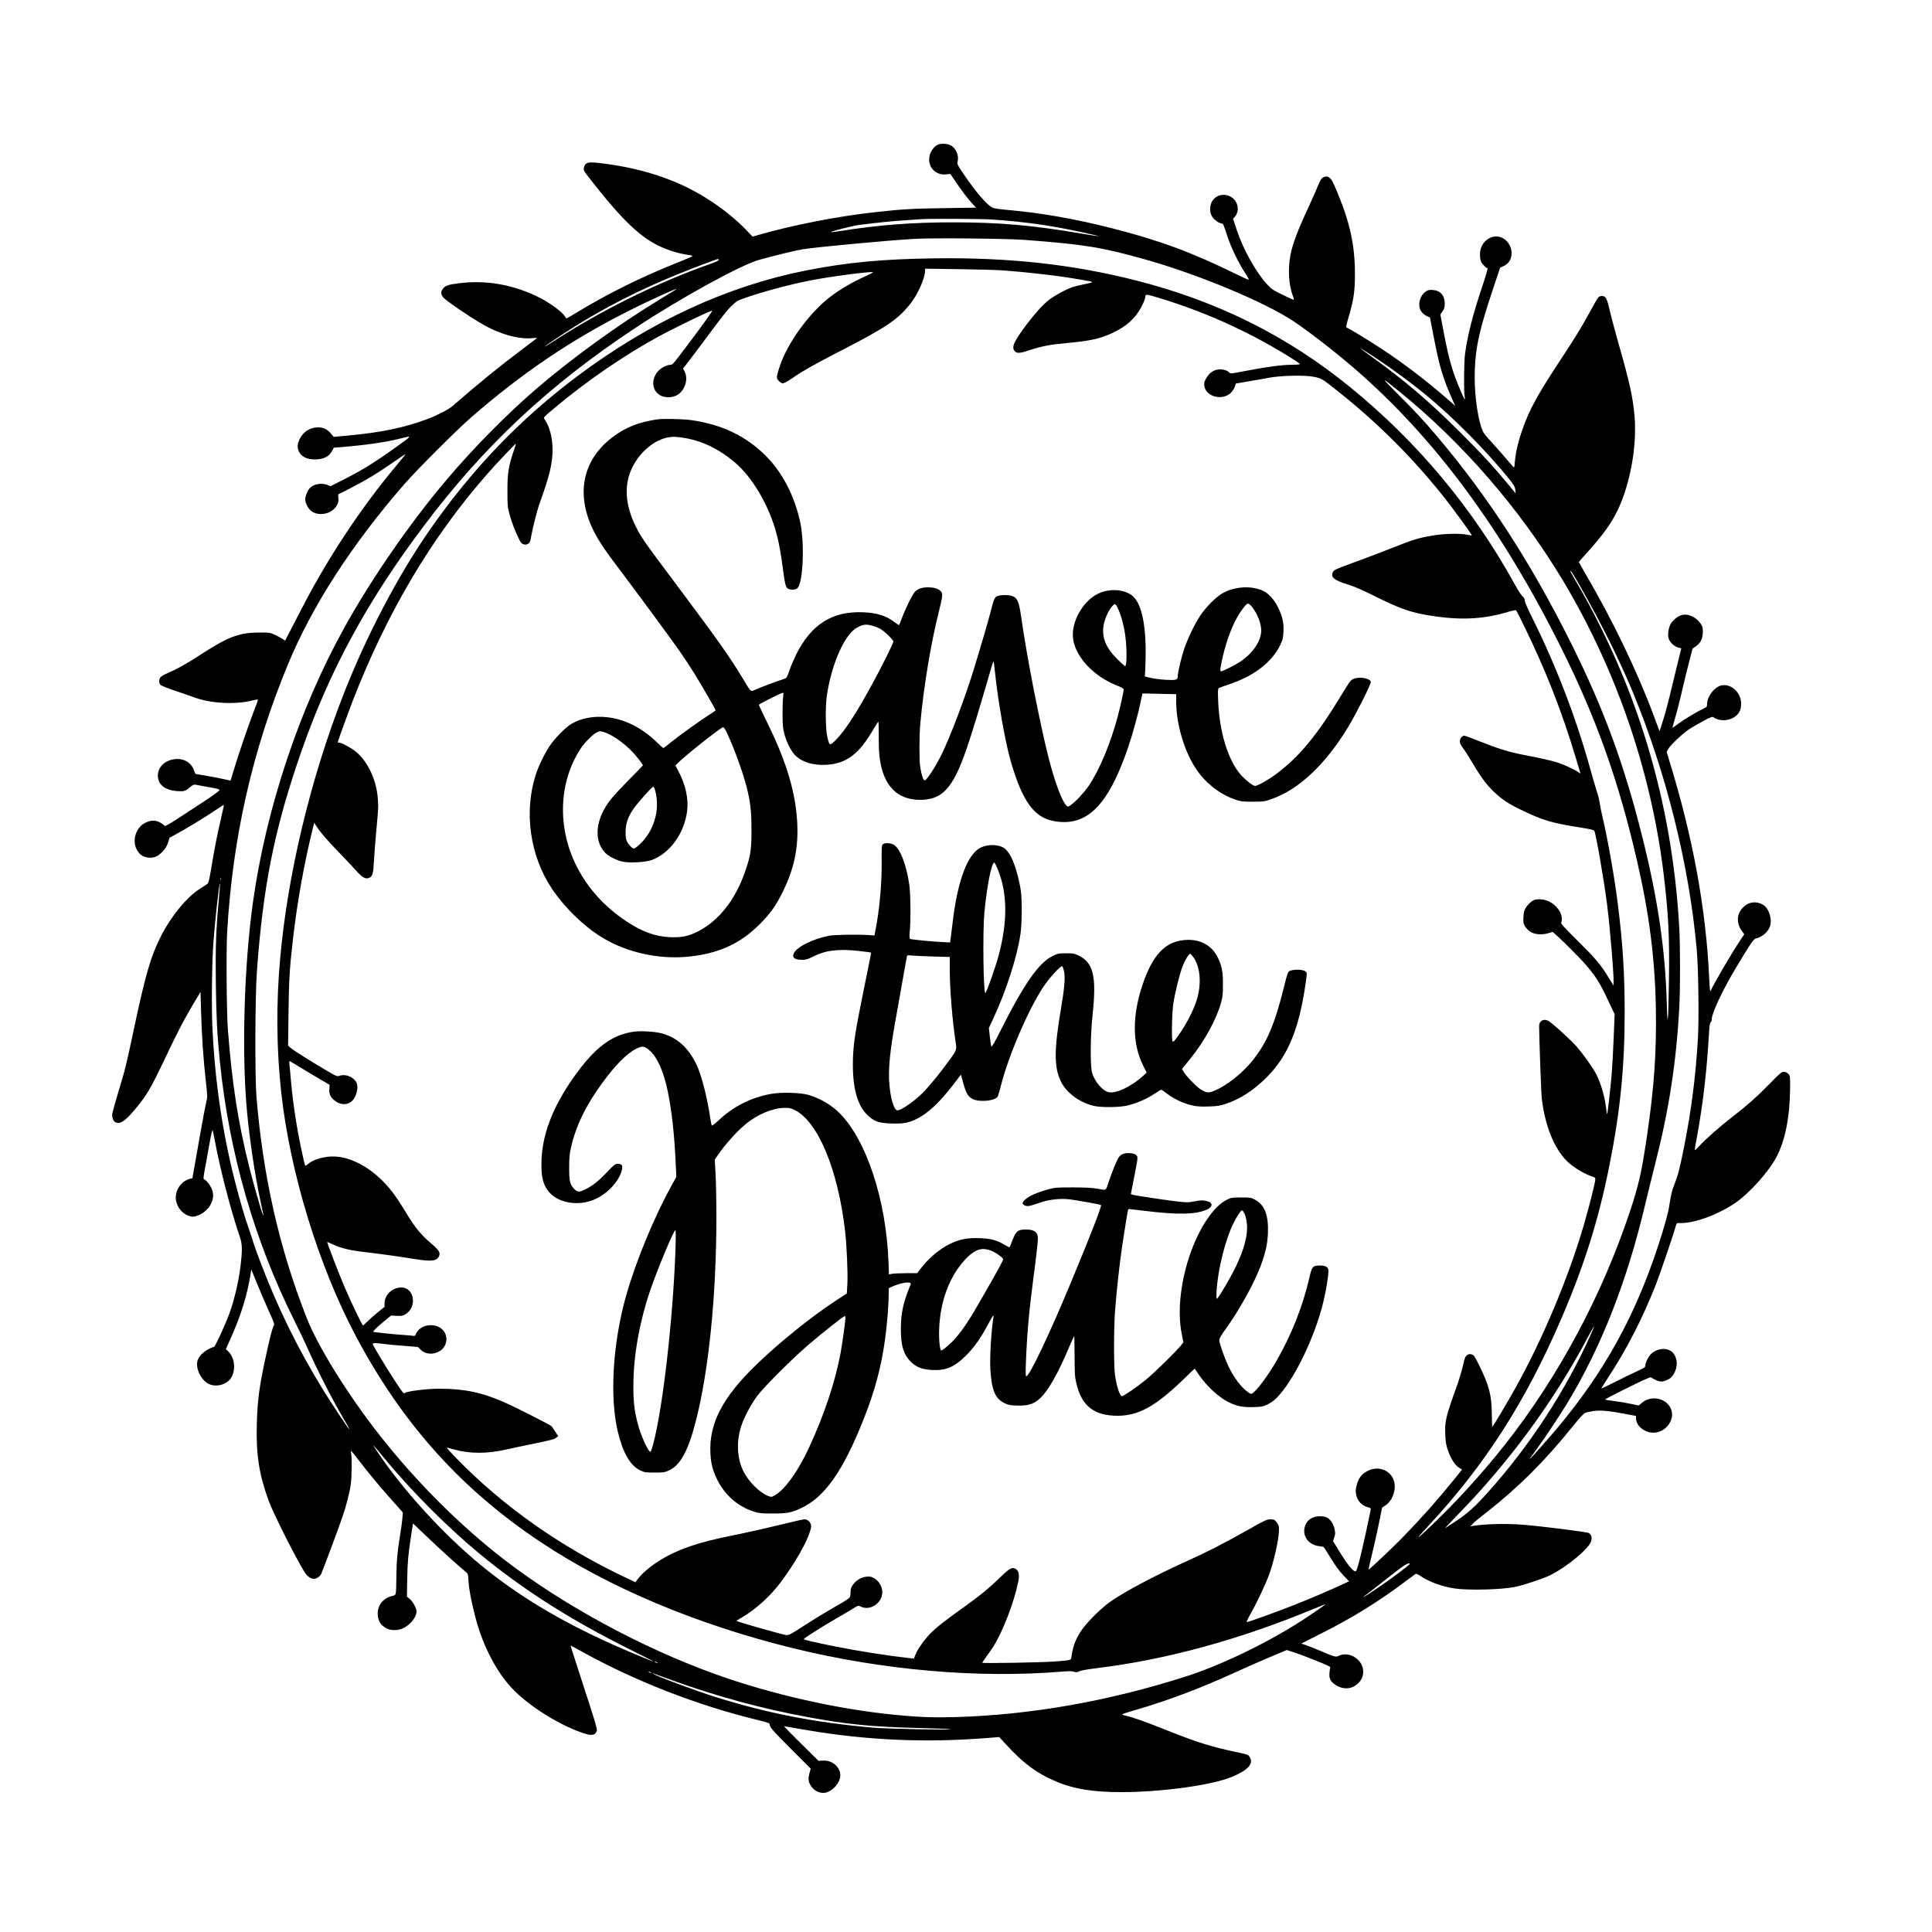 <?xml version="1.0" standalone="no"?>
<!DOCTYPE svg PUBLIC "-//W3C//DTD SVG 20010904//EN"
 "http://www.w3.org/TR/2001/REC-SVG-20010904/DTD/svg10.dtd">
<svg version="1.0" xmlns="http://www.w3.org/2000/svg"
 width="2500pt" height="2500pt" viewBox="0 0 2500 2500"
 preserveAspectRatio="xMidYMid meet">

<g transform="translate(0,2500) scale(0.1,-0.1)"
fill="#000000" stroke="none">
<path d="M12140 23129 c-35 -14 -69 -48 -91 -91 -79 -154 32 -316 202 -294
l46 6 59 -87 c85 -126 163 -230 222 -294 l52 -56 -398 -6 c-423 -6 -555 -13
-912 -53 -477 -52 -1060 -166 -1494 -291 l-88 -25 -77 81 c-139 146 -324 294
-531 423 -338 211 -742 354 -1195 424 -311 47 -353 45 -375 -22 -9 -27 -8 -40
3 -63 8 -16 104 -139 212 -273 381 -467 602 -651 905 -752 95 -31 142 -42 264
-61 36 -6 24 -12 -205 -104 -466 -188 -878 -393 -1273 -633 -71 -43 -132 -78
-135 -78 -3 0 -13 13 -23 29 -27 49 -185 166 -308 230 -339 175 -695 241
-1059 196 -139 -17 -178 -31 -209 -70 -31 -39 -28 -78 9 -119 33 -38 323 -237
483 -330 235 -139 488 -211 671 -191 40 5 57 4 50 -3 -5 -5 -103 -79 -216
-164 -271 -203 -530 -414 -874 -713 -51 -44 -202 -122 -325 -168 -301 -112
-600 -174 -1028 -213 l-183 -17 -36 42 c-48 57 -99 81 -170 81 -99 -1 -187
-56 -232 -145 -35 -70 -38 -115 -11 -171 31 -64 103 -99 205 -99 114 1 185 37
225 115 l19 37 88 7 c320 25 594 65 792 116 138 35 140 38 -87 -125 -288 -206
-444 -301 -741 -449 l-93 -47 -39 15 c-78 32 -182 13 -231 -41 -28 -30 -58
-105 -58 -144 0 -59 47 -138 99 -166 100 -53 244 -17 303 76 24 38 29 55 27
99 l-3 54 165 84 c217 113 329 181 534 323 94 65 171 117 173 116 2 -2 -54
-72 -125 -157 -443 -528 -875 -1179 -1203 -1813 -45 -88 -116 -224 -157 -303
l-74 -142 -29 20 c-16 11 -59 35 -97 53 -67 31 -71 32 -208 32 -268 -1 -405
-54 -795 -309 -152 -99 -274 -166 -397 -219 -34 -14 -71 -35 -82 -46 -27 -27
-28 -82 -2 -105 11 -10 91 -42 178 -71 87 -29 202 -69 256 -89 215 -79 532
-96 753 -40 36 9 68 14 71 11 3 -3 -22 -75 -56 -160 -69 -178 -200 -562 -256
-752 -21 -71 -40 -132 -41 -134 -2 -2 -35 4 -74 14 -40 10 -142 30 -227 44
l-155 27 -20 52 c-36 96 -131 151 -243 139 -143 -15 -239 -120 -220 -243 14
-97 100 -158 237 -170 97 -8 116 -3 174 47 36 31 52 39 73 35 14 -3 67 -13
116 -21 173 -30 195 -36 195 -50 0 -8 -88 -72 -195 -142 -107 -70 -265 -174
-350 -229 -86 -56 -158 -97 -161 -92 -4 5 -27 23 -52 39 -62 39 -127 40 -203
2 -128 -65 -177 -247 -99 -364 35 -54 75 -78 140 -86 73 -9 129 16 189 84 35
39 55 73 67 114 l18 59 85 46 c131 71 383 224 506 308 60 41 111 73 112 72 2
-2 -15 -79 -36 -172 -52 -226 -85 -390 -125 -635 -27 -161 -38 -207 -53 -217
-10 -7 -54 -36 -98 -64 -168 -106 -373 -357 -503 -614 -131 -259 -198 -489
-347 -1189 -107 -504 -109 -511 -205 -830 -38 -126 -72 -249 -76 -272 -7 -48
9 -98 37 -113 58 -32 121 7 240 146 163 192 215 278 404 677 158 335 253 517
379 727 l81 135 7 -255 c8 -298 30 -624 62 -905 22 -196 22 -202 4 -271 -9
-39 -43 -214 -74 -390 -78 -447 -103 -589 -104 -590 0 -1 -15 -5 -34 -8 -18
-4 -52 -20 -75 -36 -87 -64 -126 -172 -97 -271 26 -90 98 -160 185 -180 77
-17 204 57 254 150 41 75 46 144 15 212 -26 55 -60 98 -92 116 -17 9 -17 16 8
149 14 76 40 222 58 323 21 117 35 177 40 165 4 -11 17 -71 28 -134 67 -363
209 -913 325 -1249 30 -89 32 -165 10 -354 -25 -215 -83 -462 -150 -643 -55
-147 -179 -416 -194 -421 -99 -31 -185 -100 -211 -168 -38 -99 37 -263 143
-314 78 -38 189 -19 256 42 96 88 93 287 -6 381 l-30 28 80 181 c121 277 195
519 237 776 l12 74 73 -179 c40 -99 108 -258 152 -355 78 -173 79 -176 62
-200 -11 -14 -43 -138 -78 -294 -105 -472 -129 -646 -138 -980 -10 -392 30
-646 154 -985 59 -163 358 -756 470 -933 27 -42 76 -77 111 -77 36 0 80 27 97
60 17 33 226 593 281 755 45 131 90 309 104 413 12 92 15 339 4 398 -8 46 -12
51 101 -96 122 -157 258 -322 384 -464 58 -65 124 -138 145 -163 l39 -45 -6
-76 c-3 -42 -18 -147 -32 -232 -35 -214 -44 -325 -46 -535 0 -99 -4 -191 -8
-205 -5 -18 -16 -26 -44 -32 -113 -23 -191 -117 -189 -228 1 -93 36 -150 117
-193 53 -27 143 -27 205 0 95 43 180 146 180 219 0 43 -46 129 -88 164 l-36
29 3 198 c3 236 12 340 48 574 l27 176 196 -186 c172 -164 373 -346 481 -436
36 -30 36 -30 42 -130 6 -99 31 -234 82 -436 87 -348 243 -668 436 -896 199
-235 608 -504 947 -623 127 -45 176 -39 196 27 5 16 -28 130 -103 360 -139
428 -239 738 -237 740 1 1 71 -37 156 -84 686 -379 1477 -687 2246 -875 157
-39 174 -45 174 -64 0 -33 42 -81 296 -335 l235 -235 -17 -61 c-20 -74 -14
-116 26 -172 36 -50 95 -81 153 -81 89 0 194 94 217 194 26 117 -86 232 -219
224 l-59 -3 -158 156 c-88 85 -188 186 -224 223 l-65 69 35 -6 c19 -3 141 -24
270 -46 774 -131 1533 -164 2333 -100 l147 12 77 -84 c238 -262 421 -395 692
-505 209 -85 461 -124 806 -124 527 0 1180 90 1440 199 201 84 278 168 229
250 -22 37 -17 35 -189 72 -313 67 -504 127 -865 271 -274 110 -441 170 -539
194 -88 21 -97 15 137 84 415 122 840 284 1277 485 105 48 295 132 423 186
l233 98 92 -30 c51 -16 179 -64 285 -107 151 -60 191 -80 186 -92 -4 -8 -9
-40 -11 -70 -6 -73 17 -115 86 -157 99 -60 207 -51 284 24 47 45 67 91 67 155
0 150 -180 267 -314 203 -42 -20 -46 -19 -245 65 -75 31 -160 65 -190 75 l-53
17 233 118 c428 214 764 422 1129 697 58 43 111 82 117 86 8 5 31 -5 59 -23
111 -77 289 -142 449 -165 182 -26 610 -15 782 21 104 21 354 104 446 148 215
103 511 348 537 445 13 51 4 82 -32 104 -22 14 -568 83 -848 107 -210 18 -523
10 -655 -16 l-30 -6 35 37 c19 20 100 87 180 149 402 313 759 669 1117 1116
83 104 134 158 156 168 17 7 67 18 110 24 91 12 198 2 410 -38 l137 -26 0 -29
c0 -105 121 -197 244 -187 141 12 251 156 216 284 -44 157 -255 212 -385 101
l-40 -34 -110 23 c-61 13 -158 29 -217 36 -60 7 -108 15 -108 19 0 8 464 240
537 268 l52 20 43 -24 c71 -39 110 -41 173 -10 45 21 61 37 85 78 50 88 50
186 -2 260 -61 86 -214 81 -300 -10 -32 -34 -67 -108 -68 -143 0 -23 -12 -31
-107 -74 -60 -27 -186 -88 -282 -137 -96 -49 -176 -87 -178 -85 -2 2 39 68 91
148 236 360 441 759 614 1198 55 141 229 652 258 760 9 32 13 35 44 34 181 -8
482 99 714 253 186 124 438 403 544 602 112 211 173 520 176 888 1 158 0 162
-23 187 -17 18 -35 26 -59 26 -30 0 -48 -15 -190 -161 -157 -161 -280 -270
-486 -430 -153 -118 -340 -283 -413 -364 -35 -39 -63 -63 -63 -55 0 8 13 87
30 176 78 427 128 859 155 1346 5 82 11 121 21 129 8 6 14 24 14 40 0 78 142
380 312 664 186 311 230 375 258 381 76 15 154 80 181 150 37 97 -12 248 -94
291 -84 43 -169 34 -237 -25 -100 -85 -109 -216 -23 -329 l24 -32 -51 -77
c-104 -153 -345 -565 -383 -654 -9 -20 -12 10 -19 145 -41 911 -211 1841 -519
2838 l-33 108 19 34 c26 50 187 202 271 258 40 26 123 74 185 108 88 47 117
58 129 49 104 -75 277 -39 338 69 25 44 29 126 10 182 -45 134 -189 203 -291
140 -77 -47 -136 -142 -137 -217 0 -37 -3 -42 -37 -58 -87 -41 -256 -142 -329
-196 -43 -33 -79 -58 -81 -56 -2 1 8 41 22 87 32 105 74 271 119 468 19 83 54
222 77 310 l41 159 44 30 c61 43 88 100 89 184 0 58 -4 72 -30 110 -65 92
-174 136 -259 104 -49 -19 -108 -71 -131 -116 -24 -47 -36 -126 -25 -173 11
-52 71 -111 127 -126 l39 -11 -57 -232 c-31 -128 -76 -312 -99 -408 -23 -96
-61 -233 -84 -303 l-41 -129 -84 224 c-213 569 -530 1225 -880 1822 -44 76
-81 141 -81 143 0 3 40 48 88 101 222 245 334 400 418 577 162 344 248 829
215 1213 -21 244 -65 439 -211 952 -45 157 -95 346 -112 420 -32 146 -50 180
-98 180 -14 0 -34 -6 -43 -12 -9 -7 -69 -110 -133 -228 -77 -144 -187 -323
-334 -545 -321 -485 -434 -691 -523 -952 -53 -152 -85 -294 -94 -405 -3 -43
-9 -78 -12 -77 -3 0 -41 42 -84 94 -43 51 -131 151 -195 222 -110 119 -119
133 -145 208 -56 166 -94 495 -83 740 12 309 62 527 242 1065 l85 255 51 25
c178 87 97 380 -104 380 -83 0 -163 -61 -194 -149 -17 -48 -17 -134 0 -174 12
-30 60 -80 85 -89 5 -1 -23 -100 -63 -218 -125 -372 -192 -631 -228 -885 -14
-99 -18 -483 -5 -555 12 -65 -4 -43 -57 83 -103 243 -146 392 -212 735 l-46
243 29 41 c23 35 28 51 28 103 0 102 -58 166 -155 173 -45 3 -61 0 -90 -20
-83 -57 -111 -190 -55 -263 15 -21 46 -45 68 -55 l41 -18 47 -244 c77 -400
119 -540 253 -841 l27 -59 -113 99 c-254 221 -545 444 -823 628 -171 113 -452
285 -467 285 -14 0 -9 30 31 165 57 194 75 316 74 530 0 368 -63 659 -227
1054 -62 150 -76 174 -111 197 -20 13 -30 14 -59 4 -38 -12 -43 -20 -114 -190
-23 -52 -62 -140 -87 -195 -137 -292 -206 -472 -235 -617 -37 -181 -25 -399
31 -539 10 -27 14 -49 9 -49 -5 0 -70 30 -144 66 -122 59 -142 72 -200 135
-144 156 -309 451 -391 700 l-49 147 26 30 c52 63 45 165 -17 227 -83 82 -223
68 -280 -29 -29 -49 -34 -126 -11 -179 17 -41 79 -96 117 -104 16 -3 32 -10
37 -17 5 -6 28 -72 52 -146 48 -148 142 -345 232 -482 32 -49 52 -88 45 -88
-7 0 -82 34 -167 76 -566 278 -993 436 -1595 589 -486 124 -928 201 -1361 239
-106 9 -172 20 -193 30 -76 40 -213 200 -373 436 -83 123 -84 126 -75 165 17
77 -25 170 -92 205 -43 22 -118 26 -161 9z m685 -969 c315 -20 626 -58 910
-111 152 -28 486 -101 482 -105 -2 -2 -109 14 -238 36 -619 105 -1049 143
-1644 143 -526 0 -957 -33 -1460 -112 -66 -10 -121 -18 -123 -16 -11 10 281
84 377 96 243 30 426 49 576 58 94 7 190 13 215 15 119 7 764 5 905 -4z m430
-264 c774 -58 1002 -95 1560 -252 687 -193 1542 -549 1920 -799 202 -134 548
-402 807 -627 1023 -888 1889 -2058 2652 -3585 460 -921 750 -1733 990 -2775
158 -684 232 -1272 243 -1913 9 -556 -22 -1011 -112 -1624 -73 -494 -109 -654
-225 -1001 -363 -1089 -922 -2132 -1613 -3010 -303 -385 -680 -796 -1022
-1114 -141 -131 -134 -115 26 57 735 791 1258 1605 1724 2687 295 686 479
1270 620 1975 141 706 198 1276 198 1980 1 495 -25 907 -89 1410 -43 347 -130
838 -200 1135 -14 58 -29 134 -34 170 -5 36 -22 106 -39 155 -16 50 -55 182
-86 295 -183 660 -447 1344 -756 1962 -51 102 -89 190 -89 207 0 20 -9 37 -28
53 -15 12 -58 79 -96 148 -545 990 -1262 1850 -2136 2561 -814 663 -1716 1112
-2770 1380 -821 209 -1646 299 -2610 286 -671 -9 -1143 -54 -1665 -158 -1018
-202 -2013 -663 -2949 -1363 -751 -562 -1374 -1212 -1928 -2012 -408 -590
-808 -1355 -1105 -2114 -424 -1085 -719 -2313 -817 -3405 -54 -590 -49 -1184
14 -1750 115 -1034 485 -2241 965 -3145 601 -1132 1364 -1982 2395 -2667 884
-588 2012 -1062 3250 -1368 1170 -288 2409 -396 3500 -305 85 7 123 6 148 -2
27 -10 38 -9 65 5 21 11 105 26 237 42 896 110 1842 369 2799 766 90 37 160
64 155 60 -24 -22 -224 -158 -336 -229 -449 -286 -1033 -566 -1480 -708 -998
-318 -1990 -493 -2967 -523 -286 -8 -475 -2 -791 29 -749 74 -1603 267 -2325
527 -951 342 -1973 897 -2730 1481 -570 440 -1137 1006 -1606 1602 -414 526
-804 1152 -952 1530 -353 897 -565 1833 -649 2865 -20 249 -17 1281 5 1595 80
1130 230 1874 578 2870 364 1044 851 1941 1580 2910 785 1043 1619 1824 2744
2569 559 371 1352 808 1590 876 160 46 477 124 570 139 159 27 1088 114 1445
135 231 14 1180 5 1425 -13z m-3955 -260 c0 -8 -47 -30 -122 -56 -669 -235
-1400 -597 -2015 -996 -62 -40 -113 -72 -113 -69 0 6 180 129 335 227 422 269
889 508 1375 705 173 71 516 201 533 202 4 1 7 -5 7 -13z m3675 -135 c365 -27
744 -72 1025 -122 167 -29 167 -29 43 -54 -61 -12 -140 -32 -175 -44 -69 -23
-212 -101 -290 -158 -94 -69 -264 -268 -395 -464 -70 -105 -85 -154 -60 -193
27 -41 65 -42 185 -2 173 57 264 75 497 97 268 25 389 48 520 100 192 77 325
176 410 309 46 72 85 158 85 189 0 32 15 33 92 11 632 -183 1225 -447 1777
-790 72 -45 131 -85 131 -91 0 -5 -43 -9 -98 -9 -138 0 -346 -29 -735 -104
-57 -10 -69 -10 -79 1 -22 27 -67 43 -121 43 -72 0 -135 -39 -177 -112 -25
-43 -30 -61 -27 -95 15 -146 235 -205 346 -94 20 20 42 55 50 77 l13 41 157
27 c86 14 206 35 266 47 163 30 461 37 580 14 105 -20 112 -24 310 -182 526
-418 973 -864 1384 -1381 114 -144 362 -484 356 -490 -2 -2 -30 2 -62 9 -93
19 -299 14 -447 -11 -176 -30 -257 -54 -518 -159 -123 -49 -331 -128 -463
-176 -270 -99 -290 -107 -305 -134 -36 -67 8 -107 180 -161 91 -28 194 -72
324 -137 375 -188 507 -233 806 -277 361 -53 644 -36 951 55 82 24 104 28 111
17 5 -7 50 -96 99 -197 275 -560 494 -1118 669 -1706 28 -93 53 -179 57 -189
5 -18 4 -18 -23 1 -52 37 -188 100 -269 126 -82 26 -223 57 -451 101 -174 34
-331 82 -554 172 -102 41 -193 74 -203 74 -28 0 -57 -37 -57 -73 0 -23 12 -49
41 -87 23 -30 79 -119 125 -196 105 -178 181 -280 275 -370 107 -102 188 -155
361 -238 272 -131 393 -167 751 -223 128 -20 181 -32 187 -43 22 -43 124 -630
165 -950 38 -305 85 -859 85 -1010 l0 -44 -61 98 c-109 178 -168 248 -399 477
-172 170 -226 229 -219 240 16 25 10 93 -12 134 -54 102 -156 167 -264 168
-57 1 -71 -3 -107 -29 -24 -16 -56 -51 -72 -77 -24 -40 -30 -61 -33 -125 -3
-66 -1 -82 19 -117 13 -21 42 -53 66 -69 54 -38 149 -47 236 -22 l57 17 67
-59 c37 -33 144 -138 237 -233 198 -201 287 -325 385 -534 34 -72 73 -154 87
-184 l26 -54 -12 -301 c-6 -166 -18 -380 -26 -476 -17 -196 -53 -511 -59 -517
-2 -2 -7 24 -11 59 -17 159 -66 331 -130 458 -40 79 -159 247 -248 351 -78 91
-337 326 -379 343 -61 26 -112 -8 -112 -72 2 -192 27 -876 35 -942 43 -355
162 -647 331 -811 76 -74 228 -165 323 -194 37 -12 40 -15 37 -46 -4 -48 -84
-364 -147 -579 -198 -680 -535 -1483 -888 -2115 -91 -164 -279 -480 -295 -497
-4 -4 -8 66 -8 155 -2 255 -33 375 -167 647 -56 113 -65 126 -95 134 -27 7
-38 5 -60 -11 -22 -17 -31 -38 -53 -139 -15 -65 -48 -177 -74 -249 -150 -417
-161 -465 -153 -648 4 -89 11 -129 35 -197 36 -105 92 -192 144 -223 l38 -23
-100 -125 c-205 -254 -425 -502 -664 -748 -123 -127 -434 -421 -445 -421 -3 0
15 84 41 187 25 104 66 284 90 402 l43 213 37 24 c68 42 114 123 125 218 25
211 -196 336 -379 215 -59 -39 -93 -91 -113 -172 -15 -58 -15 -76 -4 -125 16
-74 74 -135 144 -154 42 -11 46 -15 42 -38 -87 -426 -166 -760 -188 -787 -23
-29 -99 59 -223 261 l-76 125 16 48 c14 41 15 56 4 106 -14 70 -58 133 -104
153 -45 18 -126 18 -173 -2 -56 -23 -91 -62 -108 -121 -35 -120 49 -234 184
-250 28 -3 54 -8 59 -12 5 -3 48 -69 94 -145 58 -96 108 -164 160 -219 l76
-79 -96 -45 c-157 -73 -433 -191 -631 -268 -210 -83 -576 -215 -596 -215 -7 0
9 36 38 88 87 150 215 422 258 548 79 235 136 530 116 607 -3 14 -18 39 -32
56 -22 27 -32 31 -75 31 -45 0 -71 -12 -292 -137 -315 -178 -535 -290 -787
-403 -405 -182 -818 -401 -1004 -534 -95 -68 -266 -234 -336 -328 -90 -119
-135 -227 -155 -370 -7 -55 7 -51 -235 -69 -170 -12 -920 -25 -920 -15 0 3 24
39 53 79 30 39 70 98 90 130 123 193 269 571 322 836 19 93 10 141 -31 168
-45 29 -79 11 -198 -105 -144 -140 -255 -232 -451 -372 -267 -190 -389 -286
-464 -366 -80 -84 -160 -199 -187 -270 l-18 -46 -60 6 c-284 32 -651 89 -961
151 -289 58 -406 86 -403 96 5 13 248 167 408 259 80 46 179 104 221 130 69
44 77 47 100 34 135 -73 310 59 283 214 -10 60 -50 119 -100 148 -38 22 -54
26 -99 22 -68 -6 -138 -47 -179 -106 -25 -35 -30 -53 -31 -102 -1 -72 14 -59
-240 -205 -93 -54 -257 -154 -363 -223 -186 -120 -195 -124 -235 -119 -41 6
-522 141 -601 169 l-39 14 70 42 c187 110 376 282 511 465 174 233 329 503
373 649 18 58 19 73 9 99 -16 37 -46 59 -82 59 -15 0 -152 -31 -305 -69 -153
-38 -393 -92 -533 -121 -397 -80 -576 -129 -775 -210 -233 -95 -454 -249 -551
-385 l-22 -29 -133 63 c-839 398 -1575 917 -2178 1535 -73 76 -131 139 -129
141 2 3 36 -4 74 -16 218 -63 442 -64 709 -3 61 14 205 45 320 68 256 53 287
61 316 85 l22 18 -39 59 c-21 32 -43 64 -49 70 -16 17 -470 247 -606 307 -292
129 -522 177 -844 177 -160 0 -420 -32 -445 -55 -16 -14 -25 -3 -127 152 -106
161 -274 439 -288 476 -8 20 18 22 135 7 41 -6 159 -17 262 -25 l186 -15 34
-34 c62 -62 160 -70 245 -21 88 52 117 168 61 252 -86 131 -320 106 -371 -40
-5 -12 -14 -16 -29 -13 -13 3 -66 7 -118 11 -110 6 -393 36 -399 41 -8 7 41
55 136 134 l93 77 72 -4 c63 -3 79 -1 113 19 157 92 118 349 -54 348 -114 -1
-214 -95 -215 -203 l0 -48 -85 -68 c-47 -38 -108 -92 -136 -120 -27 -28 -53
-51 -58 -51 -11 0 -153 296 -241 502 -68 158 -227 571 -222 576 2 1 36 -13 77
-32 99 -46 207 -73 359 -92 270 -32 483 -61 695 -96 226 -36 294 -26 319 45
15 42 -10 78 -119 169 -107 90 -196 198 -287 347 -28 48 -89 144 -135 214
-241 366 -612 590 -911 547 -111 -16 -193 -46 -251 -96 -36 -30 -31 -40 -66
121 -70 315 -122 645 -149 950 -9 94 -18 191 -20 218 -3 26 -3 47 1 47 3 0 55
-31 117 -69 61 -38 176 -107 256 -154 l145 -85 -3 -52 c-5 -64 10 -100 59
-144 65 -59 156 -71 217 -27 75 53 112 205 66 268 -48 65 -138 97 -209 73 -35
-12 -38 -10 -188 78 -234 139 -416 254 -449 285 l-30 27 5 423 c5 423 15 589
58 957 53 463 140 950 246 1389 l28 114 37 -56 c52 -78 140 -179 303 -347 77
-80 169 -177 203 -216 70 -81 118 -110 159 -97 54 18 62 43 73 238 6 99 19
272 30 385 27 286 27 302 18 416 -18 234 -130 470 -282 596 -61 51 -185 118
-218 118 -10 0 -18 2 -18 5 0 11 127 361 189 523 447 1155 1025 2130 1756
2960 118 134 356 385 360 380 2 -2 -14 -55 -36 -118 -60 -180 -74 -274 -73
-500 0 -178 2 -203 26 -290 28 -105 72 -221 121 -320 26 -54 38 -67 64 -74 45
-12 80 12 88 61 24 139 83 375 122 482 127 353 163 506 163 687 0 152 -41 303
-105 391 -16 21 -12 24 142 153 396 332 869 658 1298 895 233 129 719 364 731
353 4 -5 -156 -227 -300 -417 -231 -305 -207 -278 -253 -283 -57 -7 -127 -51
-163 -100 -78 -107 -57 -237 45 -295 51 -29 142 -31 201 -4 110 50 167 207
113 312 l-20 41 56 71 c31 40 104 137 163 216 297 400 345 461 408 522 63 61
78 70 170 102 227 80 569 172 840 226 238 48 772 119 819 109 9 -1 -41 -29
-112 -60 -155 -70 -314 -163 -437 -257 -270 -205 -555 -596 -655 -898 -47
-142 -48 -157 -13 -193 17 -16 38 -30 47 -30 22 0 70 25 140 75 113 79 263
164 576 326 625 321 771 419 934 622 100 124 195 336 195 436 l0 24 428 -6
c235 -3 495 -10 577 -16z m-4235 -252 c-8 -5 -100 -61 -205 -125 -530 -323
-1113 -744 -1570 -1134 -398 -339 -847 -795 -1205 -1220 -467 -556 -947 -1251
-1295 -1875 -590 -1058 -1025 -2363 -1194 -3585 -113 -819 -145 -1938 -75
-2690 33 -361 103 -829 174 -1160 17 -80 33 -156 36 -170 l4 -25 -11 25 c-21
49 -121 399 -174 610 -145 580 -221 1069 -276 1775 -17 221 -23 1020 -10 1255
69 1225 326 2361 788 3475 310 750 825 1548 1500 2324 163 188 686 711 874
874 653 568 1293 1001 2024 1369 310 157 703 333 615 277z m9085 -896 c187
-124 447 -316 620 -458 356 -292 787 -727 1079 -1088 67 -83 79 -104 84 -145
l5 -47 -103 125 c-195 235 -343 395 -614 665 -409 408 -728 679 -1176 1000
-186 133 -142 111 105 -52z m278 -416 c820 -663 1566 -1524 2120 -2447 686
-1145 1137 -2453 1301 -3772 64 -515 81 -835 72 -1403 -8 -553 -19 -660 -28
-295 -19 684 -115 1345 -314 2140 -238 953 -502 1672 -931 2530 -513 1028
-1071 1889 -1723 2659 -173 205 -311 353 -530 570 -209 208 -205 211 33 18z
m2339 -2514 c278 -488 512 -958 688 -1383 432 -1044 729 -2239 826 -3330 21
-238 30 -891 15 -1145 -29 -496 -85 -933 -181 -1415 -57 -282 -74 -350 -123
-475 -34 -87 -44 -129 -68 -285 -14 -93 -63 -267 -144 -515 -300 -911 -695
-1625 -1300 -2350 -113 -135 -353 -405 -360 -405 -2 0 38 58 90 129 107 146
311 454 404 608 439 731 768 1575 1001 2563 32 135 92 378 133 540 173 678
269 1300 307 2005 13 237 13 782 0 1020 -76 1391 -419 2703 -1026 3917 -112
225 -214 413 -326 601 -32 55 -58 101 -58 103 0 23 32 -25 122 -183z m-17585
-3805 c-3 -8 -6 -5 -6 6 -1 11 2 17 5 13 3 -3 4 -12 1 -19z m-26 -264 c-36
-381 -44 -613 -38 -1088 6 -432 17 -659 52 -1001 120 -1185 446 -2317 965
-3356 60 -118 134 -274 165 -345 137 -308 328 -681 495 -963 33 -56 56 -100
51 -97 -15 9 -241 350 -343 516 -327 532 -591 1071 -814 1663 -36 94 -72 195
-80 222 -7 28 -34 109 -59 180 -57 160 -121 380 -185 630 -161 629 -258 1289
-291 1980 -13 263 -7 843 11 1090 20 286 76 792 86 782 2 -2 -5 -98 -15 -213z
m17748 -5635 c-325 -723 -782 -1423 -1325 -2029 -164 -183 -253 -264 -404
-366 -74 -50 -142 -94 -150 -99 -8 -5 66 75 165 176 673 690 1245 1471 1687
2305 39 74 73 133 75 131 2 -2 -20 -55 -48 -118z m-15609 -1585 c353 -428 814
-890 1230 -1235 568 -469 1177 -857 1955 -1245 171 -84 306 -154 302 -154 -14
0 -326 130 -517 215 -699 312 -1265 654 -1745 1055 -477 397 -982 953 -1309
1440 -87 129 -79 122 84 -76z m13270 -1373 c0 -11 -224 -180 -377 -284 -129
-89 -223 -149 -223 -144 0 3 44 37 98 77 53 41 160 124 238 186 186 149 264
197 264 165z m-9740 -1271 c8 -5 11 -10 5 -10 -5 0 -17 5 -25 10 -8 5 -10 10
-5 10 6 0 17 -5 25 -10z m-80 -130 c8 -5 11 -10 5 -10 -5 0 -17 5 -25 10 -8 5
-10 10 -5 10 6 0 17 -5 25 -10z m285 -105 c567 -205 1158 -366 1746 -474 512
-95 837 -127 1433 -141 226 -6 412 -13 415 -16 12 -13 -816 5 -999 20 -740 64
-1366 185 -2039 396 -249 78 -757 267 -810 301 -21 14 -22 14 254 -86z"/>
<path d="M8500 19573 c-245 -39 -404 -102 -571 -228 -372 -279 -474 -697 -280
-1144 60 -140 148 -280 319 -505 236 -312 718 -966 826 -1121 54 -77 140 -207
191 -290 95 -153 275 -465 275 -476 0 -4 -40 -32 -88 -62 -121 -77 -366 -253
-485 -348 -54 -44 -100 -79 -104 -79 -3 0 -45 37 -92 83 -188 181 -410 292
-634 316 -168 19 -330 -10 -457 -82 -74 -41 -225 -194 -289 -292 -70 -108
-143 -259 -180 -375 -153 -479 -73 -1044 209 -1467 170 -254 430 -505 675
-648 307 -181 705 -268 1070 -236 400 36 689 164 945 421 137 136 216 248 305
432 157 323 208 613 174 978 -33 359 -152 736 -380 1197 -60 122 -109 227
-109 233 0 9 251 136 303 154 16 5 17 0 10 -62 -5 -37 -7 -139 -7 -227 1 -129
6 -176 23 -240 27 -102 79 -209 131 -268 84 -95 244 -146 421 -133 255 17 417
141 600 458 33 57 62 101 65 98 3 -3 5 -86 5 -185 -2 -198 9 -311 40 -425 71
-263 240 -400 494 -400 243 0 373 106 509 416 78 177 174 474 336 1029 98 340
101 348 107 341 3 -2 11 -67 19 -143 38 -363 128 -878 198 -1125 132 -468 270
-692 474 -768 89 -33 205 -46 304 -32 304 42 529 330 743 952 62 183 133 440
165 600 12 57 22 105 23 106 1 1 100 -1 220 -4 l217 -5 0 -96 c1 -329 128
-718 310 -944 118 -148 288 -268 455 -324 72 -24 95 -27 225 -27 138 0 150 1
240 33 356 122 704 450 1001 943 101 168 291 546 287 573 -7 48 -144 73 -225
40 -34 -14 -50 -35 -148 -197 -321 -531 -548 -807 -854 -1036 -96 -72 -238
-152 -271 -152 -29 0 -138 88 -196 158 -158 191 -266 552 -281 938 -5 132 -4
163 8 170 8 5 64 25 125 46 328 107 564 289 672 515 32 69 37 88 40 173 5 114
-12 189 -68 306 -49 101 -123 185 -193 217 -152 72 -365 60 -526 -29 -83 -46
-217 -180 -289 -289 -75 -113 -165 -299 -211 -440 -39 -117 -81 -298 -81 -348
0 -45 -19 -51 -153 -44 -67 4 -156 15 -197 25 l-75 18 5 109 c21 465 -27 780
-140 909 -86 98 -269 128 -430 71 -223 -79 -402 -383 -362 -616 40 -233 272
-475 568 -591 58 -23 84 -38 84 -49 0 -29 -39 -209 -75 -344 -92 -349 -235
-693 -377 -904 -57 -84 -170 -205 -228 -246 -38 -27 -41 -27 -59 -11 -58 52
-154 311 -235 631 -116 461 -281 1309 -351 1805 -28 200 -48 249 -112 276 -42
18 -154 18 -198 0 -36 -16 -45 -37 -94 -231 -23 -90 -135 -474 -213 -725 -116
-376 -306 -876 -420 -1105 -74 -149 -184 -318 -211 -323 -18 -4 -40 58 -59
168 -14 83 -14 409 1 570 45 484 134 1019 237 1435 56 221 58 249 21 281 -34
29 -87 44 -157 44 -73 0 -122 -15 -162 -48 -34 -29 -117 -194 -178 -352 -17
-47 -34 -87 -36 -89 -2 -2 -27 15 -57 37 -109 84 -224 121 -407 129 -399 17
-674 -156 -869 -549 -28 -57 -67 -148 -86 -203 -34 -100 -35 -100 -77 -113
-82 -26 -292 -105 -354 -132 -75 -34 -60 -46 -169 135 -177 293 -316 489 -900
1270 -381 508 -420 564 -487 700 -144 289 -157 555 -38 783 102 196 290 347
466 374 54 8 91 7 174 -5 243 -36 462 -139 673 -316 173 -145 339 -385 452
-656 86 -205 129 -379 170 -685 31 -234 41 -276 68 -295 31 -22 103 -19 126 4
73 73 94 574 37 847 -73 345 -232 652 -450 869 -256 255 -571 404 -965 459
-101 15 -373 20 -441 9z m5979 -2476 c35 -85 66 -203 80 -307 25 -184 24 -410
-1 -410 -5 0 -51 42 -102 93 -146 145 -200 277 -176 430 12 83 62 196 110 250
40 46 48 41 89 -56z m1725 46 c68 -87 116 -211 116 -301 0 -135 -107 -295
-273 -405 -56 -38 -195 -109 -234 -121 -29 -9 -29 1 -3 130 42 205 117 420
194 557 54 98 123 187 145 187 10 0 35 -21 55 -47z m-4919 -239 c33 -8 80 -27
105 -41 60 -35 170 -142 170 -165 0 -22 -147 -319 -276 -554 -200 -368 -349
-598 -463 -713 -87 -88 -88 -88 -117 41 -22 101 -25 382 -5 523 60 414 233
803 396 887 75 39 110 43 190 22z m-1890 -1364 c81 -161 205 -495 260 -699 54
-207 69 -328 69 -576 1 -258 -11 -338 -80 -536 -128 -374 -344 -647 -619 -785
-121 -60 -208 -77 -355 -71 -193 8 -366 72 -575 212 -551 368 -854 959 -805
1567 20 242 96 467 226 665 50 76 159 184 208 207 34 16 44 17 80 6 144 -43
334 -189 461 -354 30 -40 55 -75 55 -78 0 -4 -78 -84 -173 -180 -95 -95 -203
-211 -240 -258 -198 -247 -231 -524 -82 -689 44 -48 152 -105 232 -121 89 -19
293 -8 372 20 238 85 428 347 463 640 18 157 -20 334 -111 507 l-41 77 28 29
c81 86 562 467 589 467 7 0 24 -22 38 -50z m-912 -789 c58 -241 -25 -512 -208
-679 -31 -29 -62 -52 -69 -52 -23 0 -66 41 -89 83 -17 34 -22 59 -22 127 0
107 28 193 95 293 57 84 246 297 264 297 7 0 20 -29 29 -69z"/>
<path d="M11426 14077 c-17 -13 -19 -31 -17 -238 2 -279 -30 -626 -82 -884
l-12 -60 -75 5 c-153 10 -444 5 -515 -9 -206 -41 -409 -141 -451 -223 -30 -58
6 -88 106 -88 49 0 72 7 137 40 163 83 328 104 593 75 85 -9 157 -19 159 -21
5 -5 4 -12 -103 -534 -104 -511 -129 -680 -130 -905 -1 -330 62 -546 195 -670
86 -79 142 -98 309 -103 155 -4 221 8 329 63 142 71 299 220 472 447 l93 122
14 -49 c51 -192 74 -234 140 -267 92 -44 292 -23 323 34 6 12 24 73 40 136 95
383 355 989 553 1287 74 110 219 269 240 262 6 -2 17 -32 25 -68 16 -79 6
-210 -38 -469 -91 -533 -93 -766 -6 -948 69 -146 229 -269 415 -319 97 -27
357 -24 460 4 129 36 231 80 328 143 51 33 96 60 100 60 4 -1 36 -23 72 -51
88 -67 206 -124 315 -150 76 -18 111 -20 225 -17 119 4 147 9 233 38 180 61
357 177 522 344 274 277 415 621 501 1219 16 112 17 129 3 142 -31 31 -147 37
-211 11 -22 -10 -31 -36 -73 -206 -121 -488 -222 -724 -410 -957 -128 -160
-329 -319 -486 -385 -83 -35 -110 -32 -192 22 -56 38 -185 173 -211 222 l-20
36 27 34 c14 18 53 67 87 108 179 222 333 504 392 721 19 70 23 108 23 234 0
165 -13 230 -65 341 -82 172 -250 255 -459 227 -232 -30 -387 -200 -510 -556
-143 -415 -142 -780 3 -1069 l44 -87 -41 -38 c-157 -145 -365 -242 -457 -214
-78 23 -168 129 -206 241 -28 82 -26 478 4 759 54 501 11 677 -188 770 -48 22
-68 26 -155 26 -92 0 -105 -3 -169 -33 -182 -86 -375 -362 -683 -976 -58 -117
-108 -205 -113 -200 -5 5 -14 62 -21 126 l-13 116 53 113 c169 360 314 809
356 1104 19 131 22 431 5 555 -6 47 -24 135 -40 197 -51 198 -115 324 -186
365 -74 43 -202 44 -292 1 -168 -79 -299 -421 -362 -948 -11 -93 -24 -195 -28
-225 l-7 -55 -70 3 c-131 5 -440 34 -450 43 -7 5 -8 36 -3 91 15 149 11 493
-6 613 -38 263 -123 476 -206 517 -42 21 -109 23 -134 5z m1484 -324 c127
-305 131 -681 10 -1125 -43 -159 -157 -478 -170 -478 -26 0 -35 805 -12 1045
36 367 97 662 131 641 5 -3 24 -41 41 -83z m2538 -1147 c80 -120 99 -316 48
-511 -31 -119 -116 -296 -211 -440 -74 -111 -101 -143 -112 -131 -15 15 -8
376 10 492 23 146 79 374 117 472 35 92 86 175 103 170 6 -2 27 -26 45 -52z
m-3380 17 l222 -6 0 -171 c0 -240 34 -658 75 -926 17 -112 22 -101 -126 -300
-88 -119 -138 -181 -253 -313 -111 -128 -337 -290 -380 -274 -41 16 -81 150
-97 330 -19 201 7 453 97 937 18 102 55 304 80 450 26 146 48 271 50 279 3 10
17 12 57 7 28 -3 152 -9 275 -13z"/>
<path d="M8201 11650 c-287 -40 -508 -208 -778 -590 -279 -396 -416 -762 -417
-1120 -1 -166 18 -249 76 -336 117 -173 409 -225 636 -113 161 79 300 237 331
377 11 53 -4 72 -56 72 -33 0 -45 -9 -132 -101 -111 -118 -187 -179 -280 -226
-87 -43 -110 -43 -154 6 -54 60 -62 96 -62 271 0 125 4 175 23 258 62 278 189
542 401 833 176 241 323 389 447 450 79 39 106 34 178 -32 96 -88 180 -283
230 -536 49 -250 80 -526 97 -867 l11 -225 -60 -108 c-223 -402 -458 -969
-586 -1414 -176 -615 -220 -1319 -112 -1774 67 -278 162 -442 294 -503 52 -25
68 -27 182 -27 117 0 129 2 188 29 148 69 247 251 347 641 167 651 265 1626
265 2641 0 210 -5 462 -11 559 l-10 178 34 51 c91 137 251 316 367 411 153
125 348 207 495 209 69 1 88 -3 137 -27 302 -148 560 -767 653 -1562 22 -190
37 -541 30 -686 l-7 -126 -136 -89 c-322 -210 -734 -542 -1036 -834 -440 -425
-614 -764 -593 -1150 8 -133 28 -211 83 -327 99 -207 272 -359 484 -425 66
-20 95 -23 240 -23 186 0 243 11 369 71 305 144 540 479 806 1149 188 473 275
860 315 1400 5 77 10 175 10 218 l0 78 56 25 c117 51 245 66 228 25 -96 -234
-126 -368 -127 -576 -1 -220 36 -338 137 -434 71 -66 143 -92 272 -99 176 -8
284 38 435 188 104 104 192 228 284 402 60 114 78 137 70 91 -28 -163 -49
-517 -40 -673 16 -266 62 -378 182 -436 49 -25 73 -29 159 -32 168 -7 255 30
354 149 92 111 210 333 330 620 29 68 55 127 59 131 3 4 6 -111 6 -255 1 -234
3 -272 23 -357 68 -293 228 -419 533 -420 273 0 494 123 860 478 l138 133 52
-77 c97 -144 255 -291 379 -354 112 -56 188 -72 323 -68 112 3 128 6 188 34
37 18 86 52 115 81 223 223 494 778 608 1246 34 139 66 333 66 402 0 48 -35
70 -111 69 -94 -1 -102 -11 -139 -171 -85 -365 -233 -736 -425 -1068 -104
-179 -238 -361 -301 -409 -24 -18 -25 -18 -64 9 -89 62 -184 188 -256 339 -47
100 -114 290 -117 333 -1 21 22 60 85 148 178 247 369 593 452 817 63 171 87
280 93 423 9 233 -43 366 -171 433 -48 25 -59 27 -176 27 -117 0 -129 -2 -183
-29 -165 -81 -344 -339 -465 -671 -133 -364 -179 -770 -122 -1057 l23 -117
-29 -38 c-52 -69 -347 -357 -455 -446 -122 -99 -297 -219 -313 -214 -28 8 -67
128 -88 276 -17 111 -16 610 1 831 20 267 59 618 96 865 41 270 70 444 76 449
2 2 87 -7 189 -20 460 -57 699 -51 841 21 57 30 62 74 11 94 -55 21 -101 23
-183 6 -71 -15 -98 -15 -193 -6 -140 15 -584 81 -612 92 l-21 7 34 174 c62
319 60 305 36 330 -15 15 -38 23 -76 26 -75 6 -123 -12 -152 -56 -26 -40 -86
-189 -129 -317 -38 -116 -28 -109 -137 -88 -72 13 -147 17 -324 18 -221 0
-234 -1 -328 -27 -138 -39 -239 -83 -288 -127 -48 -42 -48 -64 -2 -82 32 -12
64 -6 181 36 118 42 266 60 388 46 86 -10 404 -67 411 -74 12 -13 -141 -406
-400 -1028 -278 -667 -527 -1189 -568 -1189 -7 0 -9 53 -4 173 12 345 40 664
90 1042 36 267 65 523 65 567 0 84 -45 118 -155 118 -92 0 -120 -17 -155 -93
-15 -34 -33 -79 -39 -99 -7 -21 -16 -38 -21 -38 -4 0 -34 16 -66 35 -93 56
-171 77 -311 83 -142 5 -225 -7 -335 -49 -149 -58 -316 -190 -430 -339 l-50
-65 -146 0 c-81 -1 -163 -4 -183 -9 l-36 -8 -6 164 c-30 800 -285 1575 -633
1924 -104 105 -248 189 -399 235 -98 30 -352 38 -481 15 -257 -44 -493 -162
-679 -338 -48 -45 -89 -77 -94 -72 -4 5 -13 47 -20 94 -40 276 -118 576 -186
710 -106 212 -253 340 -449 390 -89 22 -265 32 -355 20z m7903 -2354 c10 -21
23 -73 29 -115 20 -150 -31 -348 -153 -596 -64 -129 -202 -362 -230 -389 -10
-9 -11 13 -7 99 15 275 113 668 220 880 46 93 96 167 110 163 7 -2 20 -21 31
-42z m-7364 -481 c-32 -885 -163 -2030 -286 -2495 -14 -52 -29 -99 -34 -104
-23 -23 -128 203 -170 370 -43 169 -55 278 -54 494 1 376 78 809 215 1215 96
282 314 804 330 788 4 -4 4 -125 -1 -268z m4111 -10 c67 -34 129 -82 129 -101
0 -16 -59 -125 -233 -429 -199 -349 -274 -464 -381 -589 -57 -66 -175 -168
-187 -161 -19 12 -32 149 -26 282 14 363 136 683 342 901 89 95 167 136 246
129 32 -3 78 -16 110 -32z m-1911 -854 c0 -46 -43 -356 -66 -476 -72 -371
-208 -780 -402 -1200 -145 -316 -320 -558 -454 -629 -34 -19 -38 -19 -80 -3
-113 44 -257 190 -323 328 -84 177 -88 408 -10 614 40 106 120 252 192 350 87
117 450 480 668 667 184 157 450 368 466 368 5 0 9 -9 9 -19z"/>
</g>
</svg>
